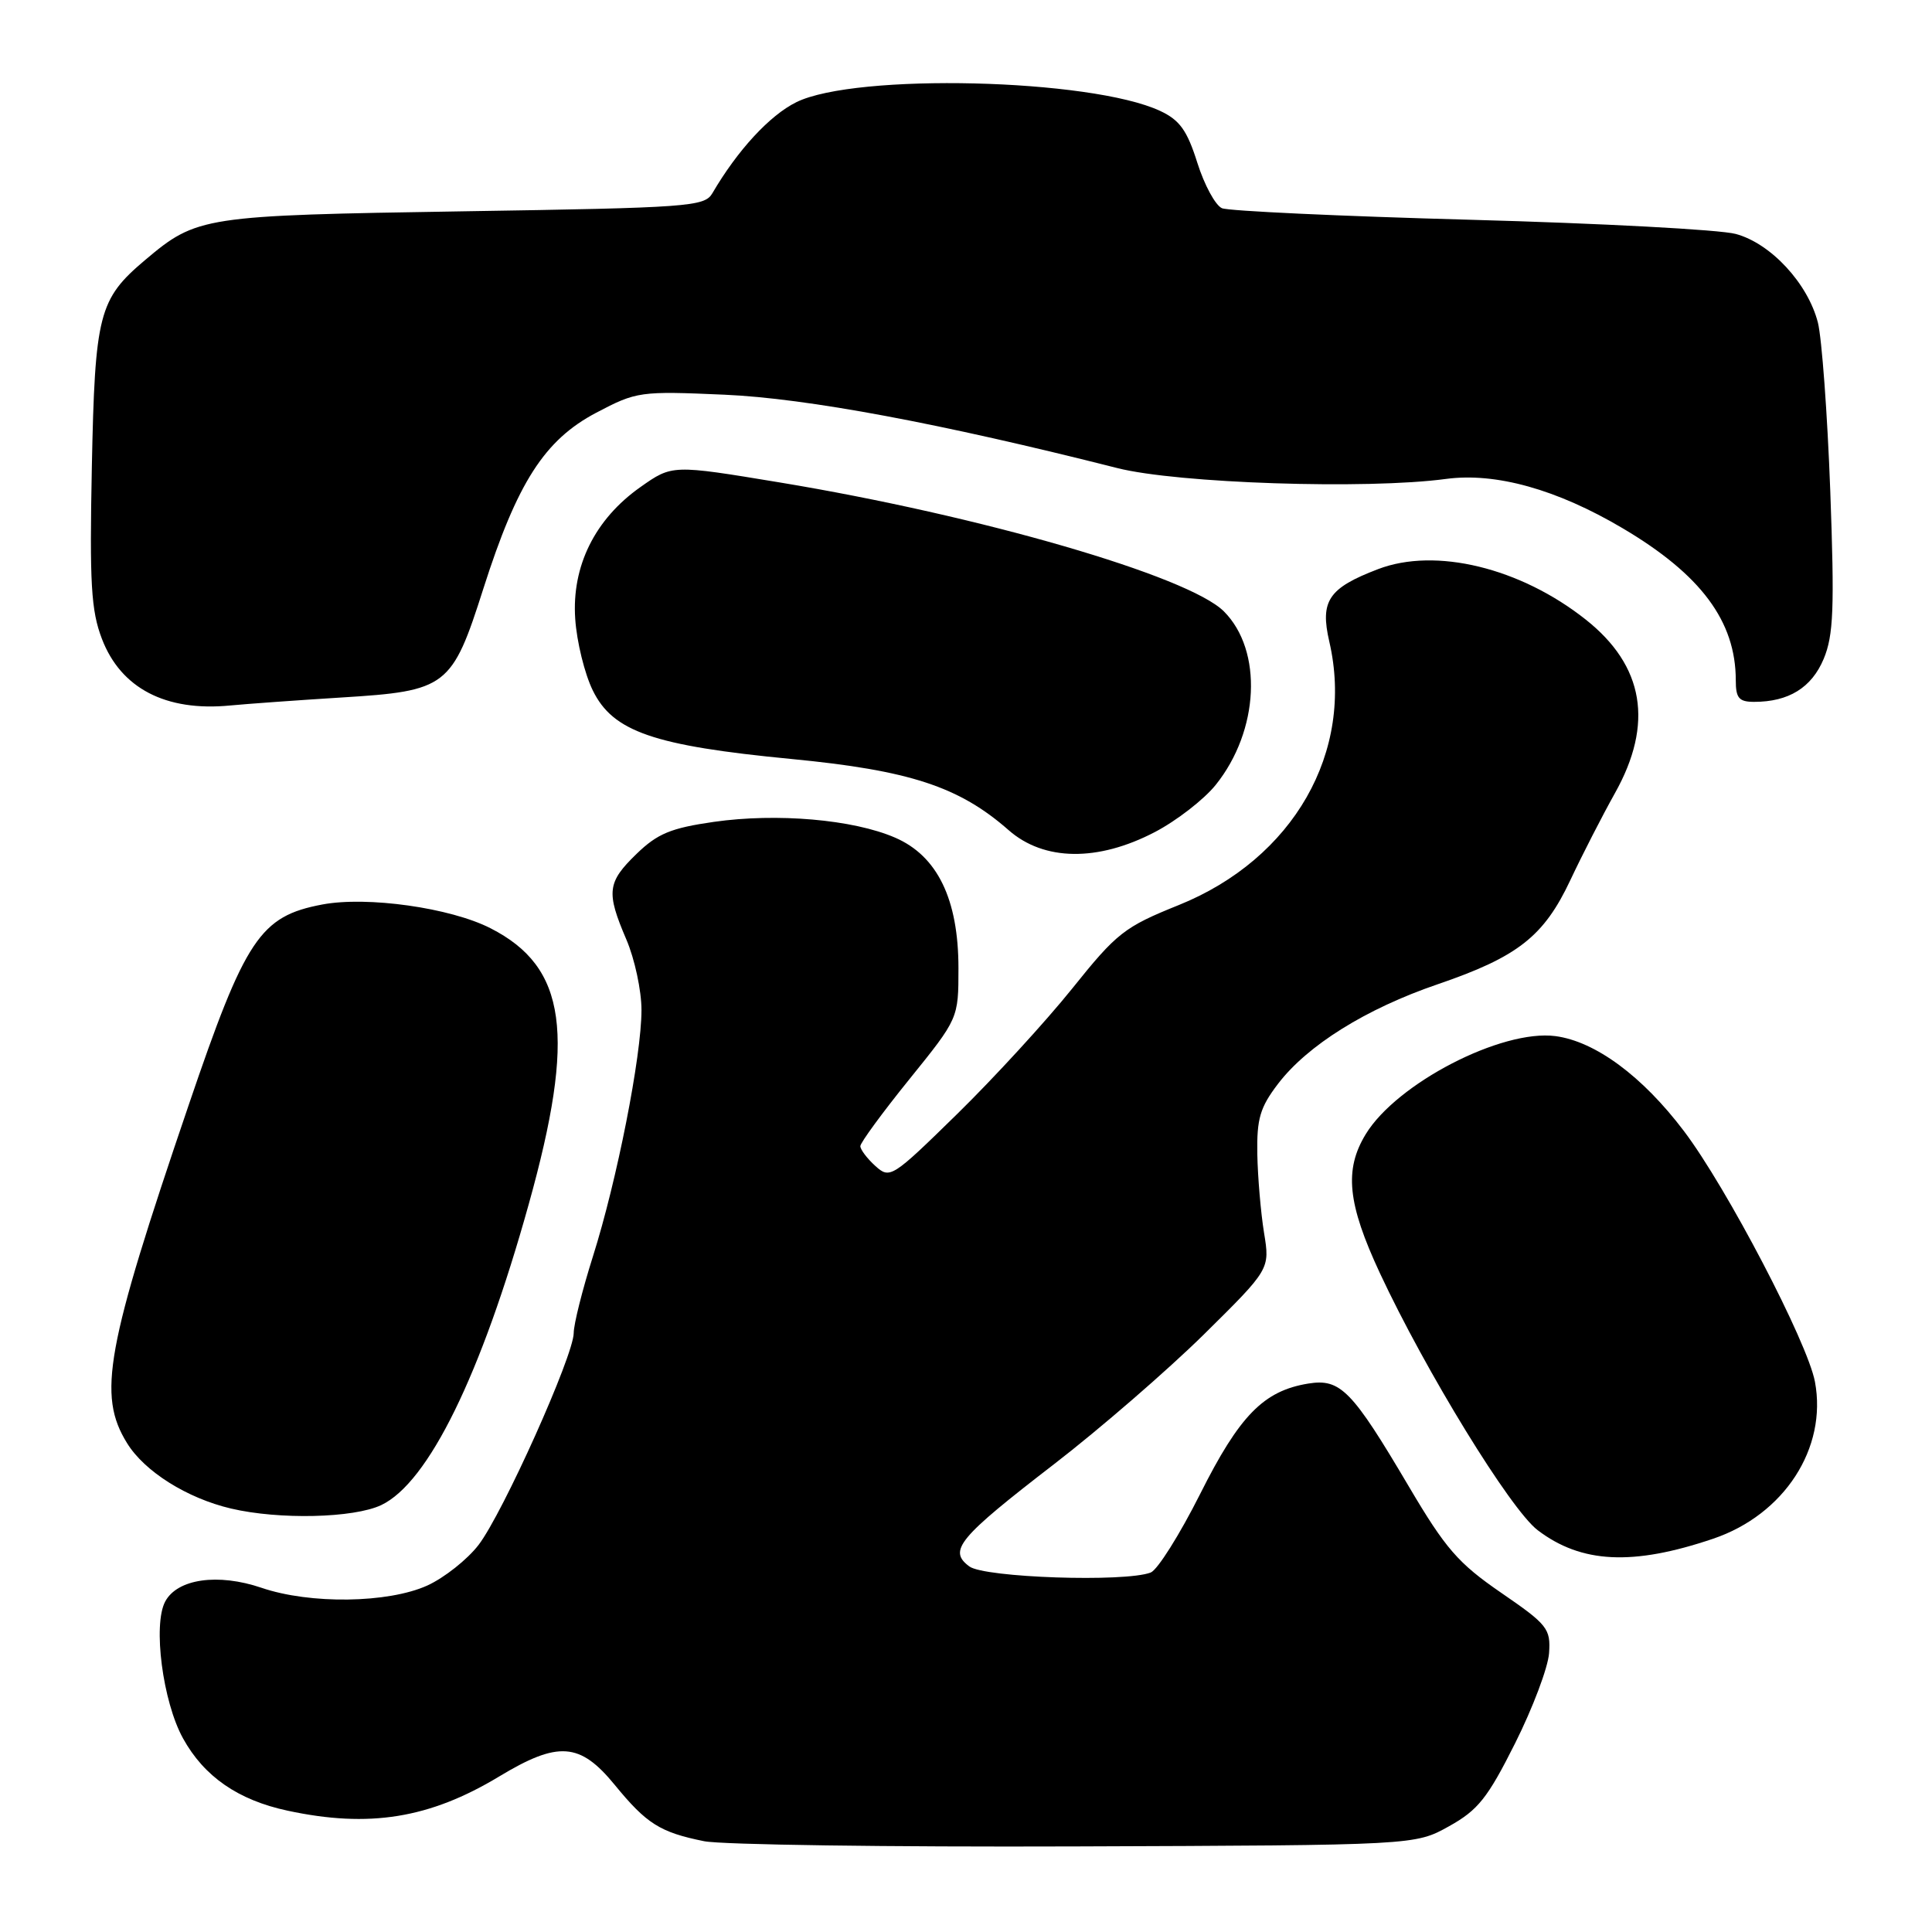 <?xml version="1.0" encoding="UTF-8" standalone="no"?>
<!DOCTYPE svg PUBLIC "-//W3C//DTD SVG 1.1//EN" "http://www.w3.org/Graphics/SVG/1.1/DTD/svg11.dtd" >
<svg xmlns="http://www.w3.org/2000/svg" xmlns:xlink="http://www.w3.org/1999/xlink" version="1.1" viewBox="0 0 256 256">
 <g >
 <path fill="currentColor"
d=" M 192.00 241.99 C 195.85 239.85 197.12 238.25 200.76 230.99 C 203.10 226.32 205.13 220.94 205.26 219.04 C 205.48 215.81 205.06 215.27 198.91 211.05 C 193.21 207.13 191.55 205.22 186.68 196.97 C 179.14 184.20 177.62 182.64 173.35 183.33 C 167.44 184.29 164.24 187.56 159.02 197.97 C 156.32 203.34 153.37 208.03 152.47 208.37 C 149.06 209.68 130.45 209.05 128.44 207.56 C 125.60 205.45 126.98 203.79 139.68 194.00 C 145.75 189.32 154.66 181.60 159.50 176.84 C 168.28 168.17 168.28 168.17 167.49 163.34 C 167.06 160.68 166.66 155.99 166.60 152.92 C 166.52 148.24 166.96 146.74 169.34 143.62 C 173.24 138.51 180.99 133.67 190.50 130.42 C 201.12 126.79 204.57 124.08 208.08 116.62 C 209.66 113.26 212.32 108.08 213.98 105.11 C 219.15 95.90 217.86 88.22 210.11 82.09 C 201.45 75.23 190.22 72.50 182.61 75.41 C 176.03 77.92 174.89 79.61 176.14 85.02 C 179.51 99.60 171.39 113.80 156.18 119.93 C 148.98 122.83 147.99 123.60 142.07 130.99 C 138.57 135.35 131.71 142.83 126.84 147.60 C 118.18 156.08 117.92 156.24 115.98 154.49 C 114.89 153.50 114.00 152.32 114.00 151.87 C 114.00 151.42 116.92 147.43 120.50 143.00 C 127.00 134.95 127.00 134.95 127.00 128.29 C 127.00 119.15 124.21 113.41 118.60 110.99 C 113.04 108.58 102.95 107.71 94.60 108.90 C 88.90 109.72 87.13 110.45 84.35 113.14 C 80.45 116.92 80.30 118.20 83.00 124.50 C 84.10 127.07 85.00 131.27 85.00 133.83 C 85.00 139.95 81.75 156.43 78.56 166.50 C 77.17 170.90 76.02 175.46 76.02 176.64 C 75.99 179.66 66.66 200.45 63.42 204.70 C 61.94 206.63 58.88 209.06 56.62 210.09 C 51.43 212.44 41.08 212.59 34.65 210.39 C 28.88 208.43 23.50 209.20 21.89 212.21 C 20.24 215.29 21.56 225.48 24.25 230.34 C 27.04 235.40 31.55 238.52 38.09 239.92 C 48.91 242.25 56.93 240.95 66.13 235.40 C 73.97 230.67 76.84 230.87 81.45 236.50 C 85.68 241.67 87.46 242.79 93.30 243.97 C 95.61 244.44 117.75 244.75 142.50 244.66 C 187.50 244.50 187.50 244.50 192.00 241.99 Z  M 227.00 203.89 C 236.42 200.70 242.14 191.89 240.49 183.09 C 239.51 177.87 228.78 157.32 223.12 149.86 C 217.63 142.60 211.39 137.99 206.10 137.29 C 198.98 136.36 185.08 143.54 180.97 150.28 C 178.09 155.00 178.55 159.48 182.84 168.69 C 188.93 181.74 200.14 200.00 203.74 202.75 C 209.53 207.16 216.34 207.50 227.00 203.89 Z  M 50.52 199.43 C 56.76 196.46 63.74 182.24 70.05 159.60 C 76.34 137.07 75.10 128.15 65.00 123.00 C 59.68 120.28 48.65 118.73 42.71 119.85 C 34.46 121.41 32.52 124.32 25.01 146.40 C 14.01 178.69 12.89 184.85 16.84 191.23 C 19.15 194.98 24.78 198.52 30.61 199.89 C 37.00 201.39 46.86 201.16 50.52 199.43 Z  M 153.03 110.25 C 155.92 108.74 159.55 105.92 161.09 104.00 C 166.86 96.81 167.36 86.20 162.17 81.01 C 157.48 76.33 129.90 68.32 103.28 63.92 C 89.07 61.57 89.07 61.57 84.86 64.54 C 78.83 68.79 75.74 75.02 76.22 82.00 C 76.42 85.03 77.47 89.30 78.55 91.49 C 81.22 96.95 86.61 98.81 104.86 100.57 C 120.53 102.08 127.08 104.23 133.65 110.00 C 138.33 114.11 145.47 114.20 153.03 110.25 Z  M 45.27 92.42 C 59.22 91.56 59.89 91.05 64.05 77.99 C 68.54 63.93 72.15 58.30 79.00 54.69 C 84.36 51.87 84.79 51.81 96.00 52.30 C 106.92 52.78 124.62 56.09 148.04 62.02 C 156.02 64.05 181.09 64.88 191.61 63.46 C 198.20 62.58 206.29 64.84 215.00 69.99 C 225.39 76.13 230.00 82.33 230.00 90.15 C 230.00 92.50 230.42 93.00 232.43 93.00 C 237.01 93.00 240.05 91.12 241.65 87.30 C 242.95 84.18 243.09 80.63 242.52 65.04 C 242.14 54.84 241.40 44.81 240.88 42.74 C 239.55 37.55 234.64 32.25 230.00 31.00 C 227.90 30.43 212.08 29.59 194.84 29.12 C 177.60 28.65 162.79 27.96 161.92 27.59 C 161.05 27.22 159.58 24.51 158.65 21.56 C 157.30 17.28 156.32 15.91 153.73 14.70 C 144.57 10.41 113.38 9.66 105.52 13.54 C 101.99 15.28 97.72 19.91 94.39 25.61 C 93.35 27.38 91.34 27.53 61.39 28.00 C 26.84 28.55 26.10 28.66 19.21 34.47 C 13.09 39.64 12.58 41.60 12.17 61.85 C 11.86 77.31 12.07 80.90 13.50 84.64 C 16.01 91.21 21.97 94.31 30.50 93.48 C 32.70 93.27 39.35 92.79 45.27 92.42 Z "/>
</g>
</svg>